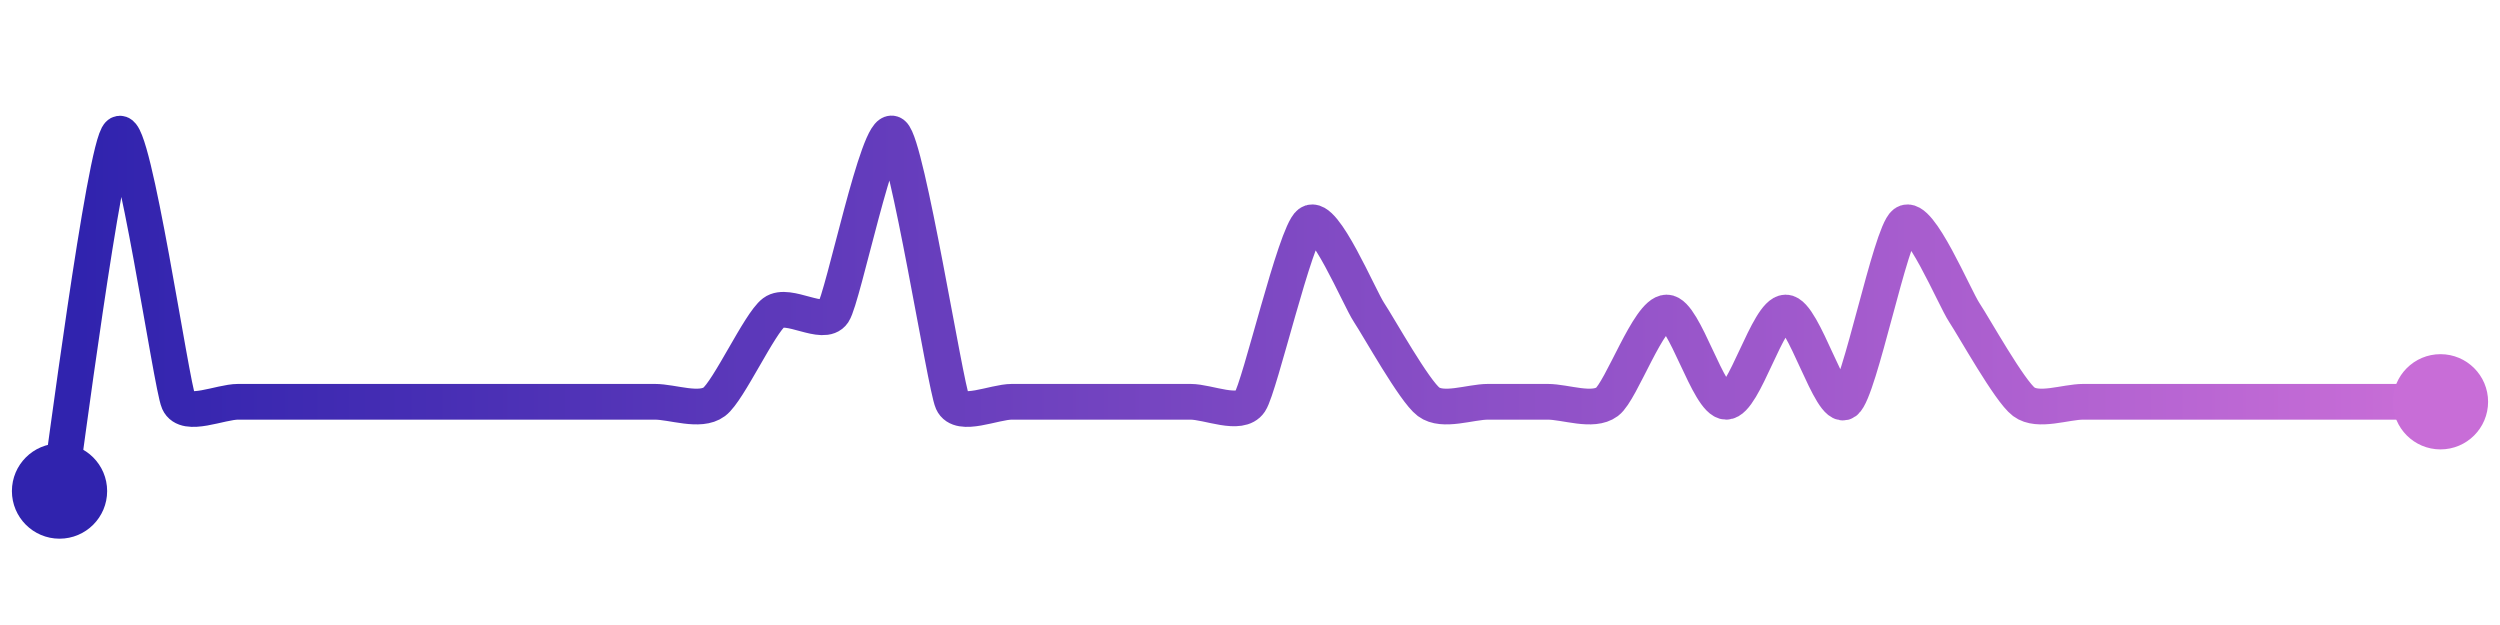 <svg width="200" height="50" viewBox="0 0 210 50" xmlns="http://www.w3.org/2000/svg">
    <defs>
        <linearGradient x1="0%" y1="0%" x2="100%" y2="0%" id="a">
            <stop stop-color="#3023AE" offset="0%"/>
            <stop stop-color="#C86DD7" offset="100%"/>
        </linearGradient>
    </defs>
    <path stroke="url(#a)"
          stroke-width="3"
          stroke-linejoin="round"
          stroke-linecap="round"
          d="M5 40 C 5.25 38.52, 8.8 10.9, 10 10 S 14.39 31.13, 15 32.5 S 18.5 32.5, 20 32.5 S 23.5 32.5, 25 32.5 S 28.5 32.5, 30 32.5 S 33.5 32.5, 35 32.5 S 38.5 32.5, 40 32.5 S 43.5 32.5, 45 32.5 S 48.5 32.5, 50 32.5 S 53.5 32.5, 55 32.5 S 58.8 33.4, 60 32.5 S 63.8 25.9, 65 25 S 69.17 26.25, 70 25 S 73.8 9.1, 75 10 S 79.39 31.13, 80 32.5 S 83.5 32.5, 85 32.5 S 88.5 32.5, 90 32.5 S 93.5 32.5, 95 32.5 S 98.5 32.5, 100 32.5 S 104.17 33.75, 105 32.5 S 108.8 18.4, 110 17.5 S 114.17 23.75, 115 25 S 118.8 31.6, 120 32.5 S 123.5 32.5, 125 32.5 S 128.5 32.5, 130 32.5 S 133.8 33.4, 135 32.5 S 138.5 25, 140 25 S 143.5 32.5, 145 32.5 S 148.5 25, 150 25 S 153.8 33.4, 155 32.5 S 158.8 18.4, 160 17.5 S 164.17 23.75, 165 25 S 168.8 31.6, 170 32.5 S 173.5 32.5, 175 32.5 S 178.5 32.5, 180 32.5 S 183.5 32.5, 185 32.5 S 188.5 32.5, 190 32.5 S 193.5 32.5, 195 32.5 S 198.5 32.5, 200 32.5 S 203.5 32.5, 205 32.5"
          fill="none"/>
    <circle r="4" cx="5" cy="40" fill="#3023AE"/>
    <circle r="4" cx="205" cy="32.5" fill="#C86DD7"/>      
</svg>